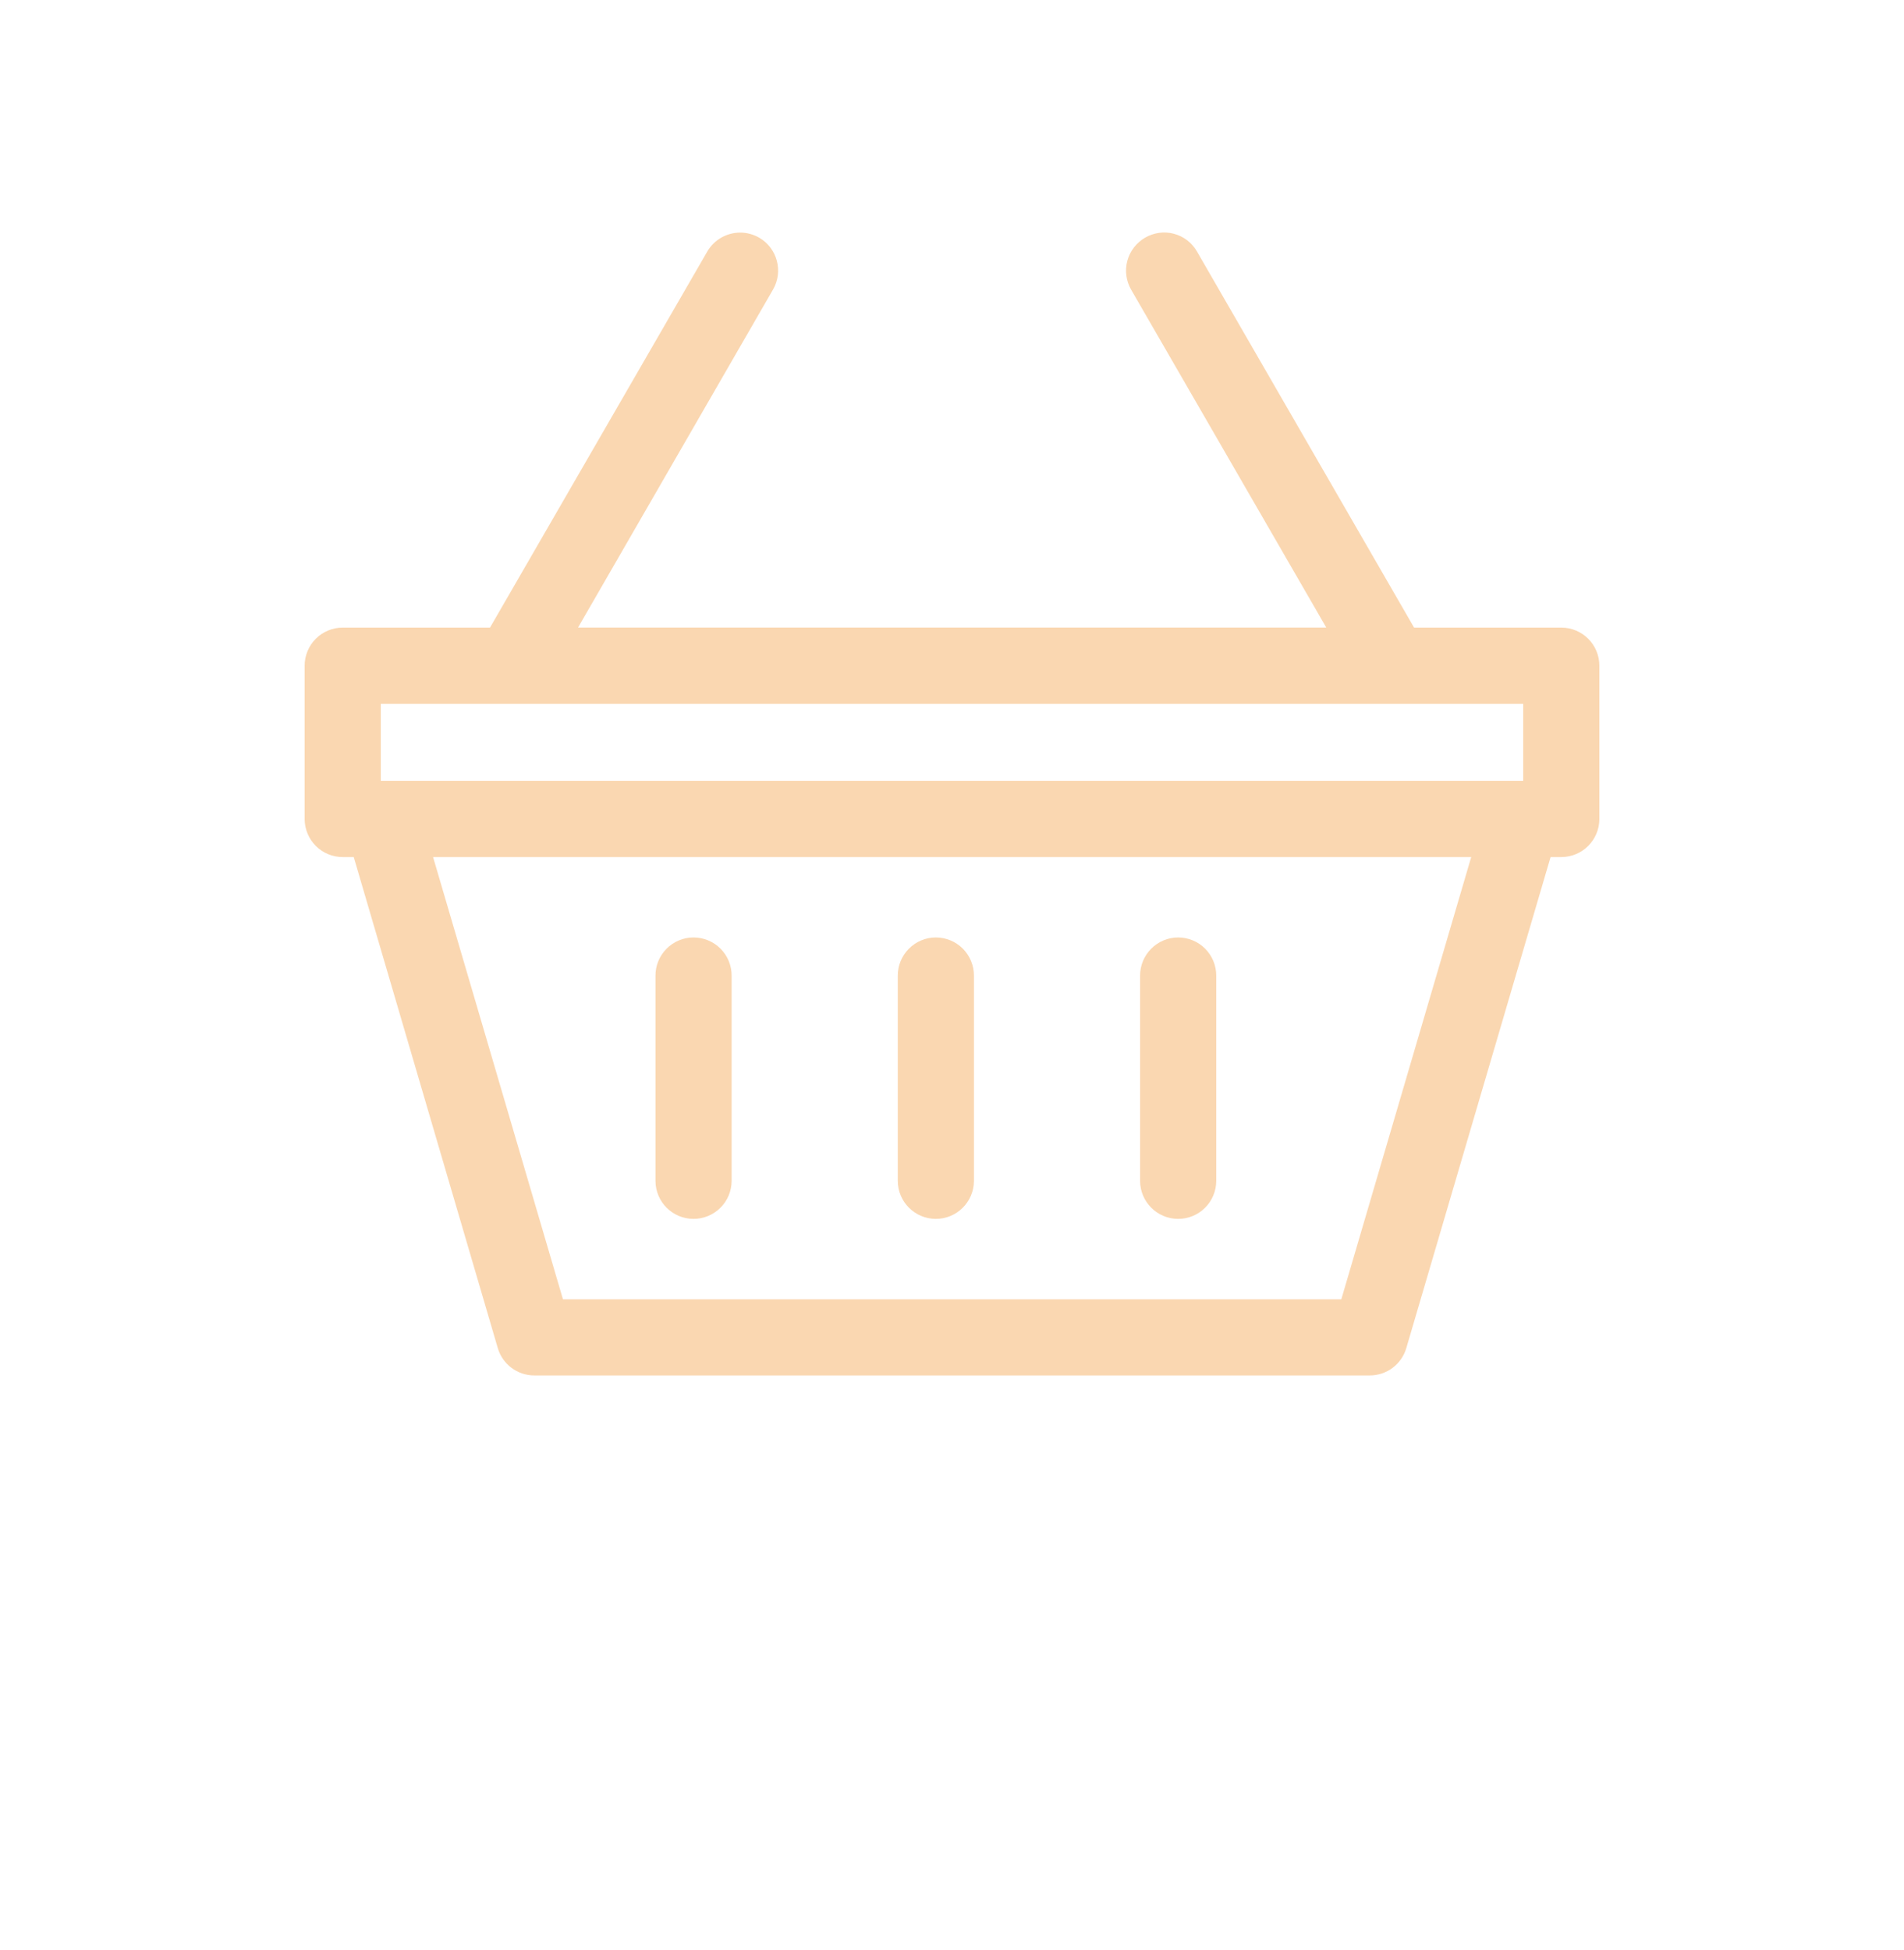 <svg width="42" height="43" viewBox="0 0 42 43" fill="none" xmlns="http://www.w3.org/2000/svg">
<path d="M16.326 5.13C16.026 5.131 15.749 5.291 15.599 5.552L10.809 13.842H7.563C7.34 13.841 7.124 13.93 6.966 14.088C6.808 14.246 6.719 14.461 6.72 14.685V18.065C6.721 18.288 6.81 18.502 6.968 18.659C7.126 18.816 7.34 18.904 7.563 18.903H7.803L10.981 29.734C11.086 30.091 11.414 30.336 11.786 30.336H30.215C30.588 30.336 30.916 30.091 31.021 29.734L34.204 18.903H34.443C34.905 18.901 35.279 18.527 35.28 18.065V14.685C35.282 14.221 34.907 13.844 34.443 13.842H31.193L26.407 5.552C26.296 5.355 26.11 5.212 25.892 5.155C25.679 5.099 25.452 5.131 25.261 5.241C25.068 5.353 24.926 5.536 24.868 5.751C24.81 5.966 24.84 6.195 24.951 6.388L29.256 13.841H12.751L17.051 6.388C17.283 5.988 17.147 5.475 16.747 5.242H16.746C16.618 5.168 16.473 5.13 16.326 5.13L16.326 5.13ZM8.4 15.523H11.276C11.288 15.523 11.3 15.523 11.312 15.523H30.695C30.706 15.523 30.719 15.523 30.731 15.523H33.6V17.221H8.4L8.4 15.523ZM9.553 18.903H32.453L29.588 28.656H12.418L9.553 18.903ZM15.296 20.676C15.073 20.677 14.859 20.767 14.703 20.925C14.546 21.083 14.458 21.297 14.459 21.52V26.046C14.461 26.508 14.834 26.881 15.296 26.883C15.518 26.884 15.732 26.796 15.89 26.639C16.049 26.482 16.138 26.269 16.139 26.046V21.52C16.14 21.296 16.051 21.081 15.893 20.922C15.735 20.764 15.519 20.676 15.296 20.676L15.296 20.676ZM20.641 20.676C20.418 20.677 20.204 20.767 20.048 20.925C19.891 21.083 19.803 21.297 19.804 21.52V26.046C19.806 26.508 20.18 26.881 20.641 26.883C20.864 26.884 21.078 26.796 21.235 26.639C21.394 26.482 21.483 26.269 21.484 26.046V21.52C21.485 21.296 21.396 21.081 21.238 20.922C21.08 20.764 20.864 20.676 20.641 20.676L20.641 20.676ZM25.986 20.676C25.763 20.677 25.55 20.767 25.393 20.925C25.236 21.083 25.148 21.297 25.149 21.52V26.046C25.151 26.508 25.525 26.881 25.986 26.883C26.209 26.884 26.423 26.796 26.581 26.639C26.739 26.482 26.828 26.269 26.829 26.046V21.52C26.83 21.296 26.741 21.081 26.583 20.922C26.425 20.764 26.21 20.676 25.986 20.676L25.986 20.676Z" fill="#FAD7B1"/>
</svg>
